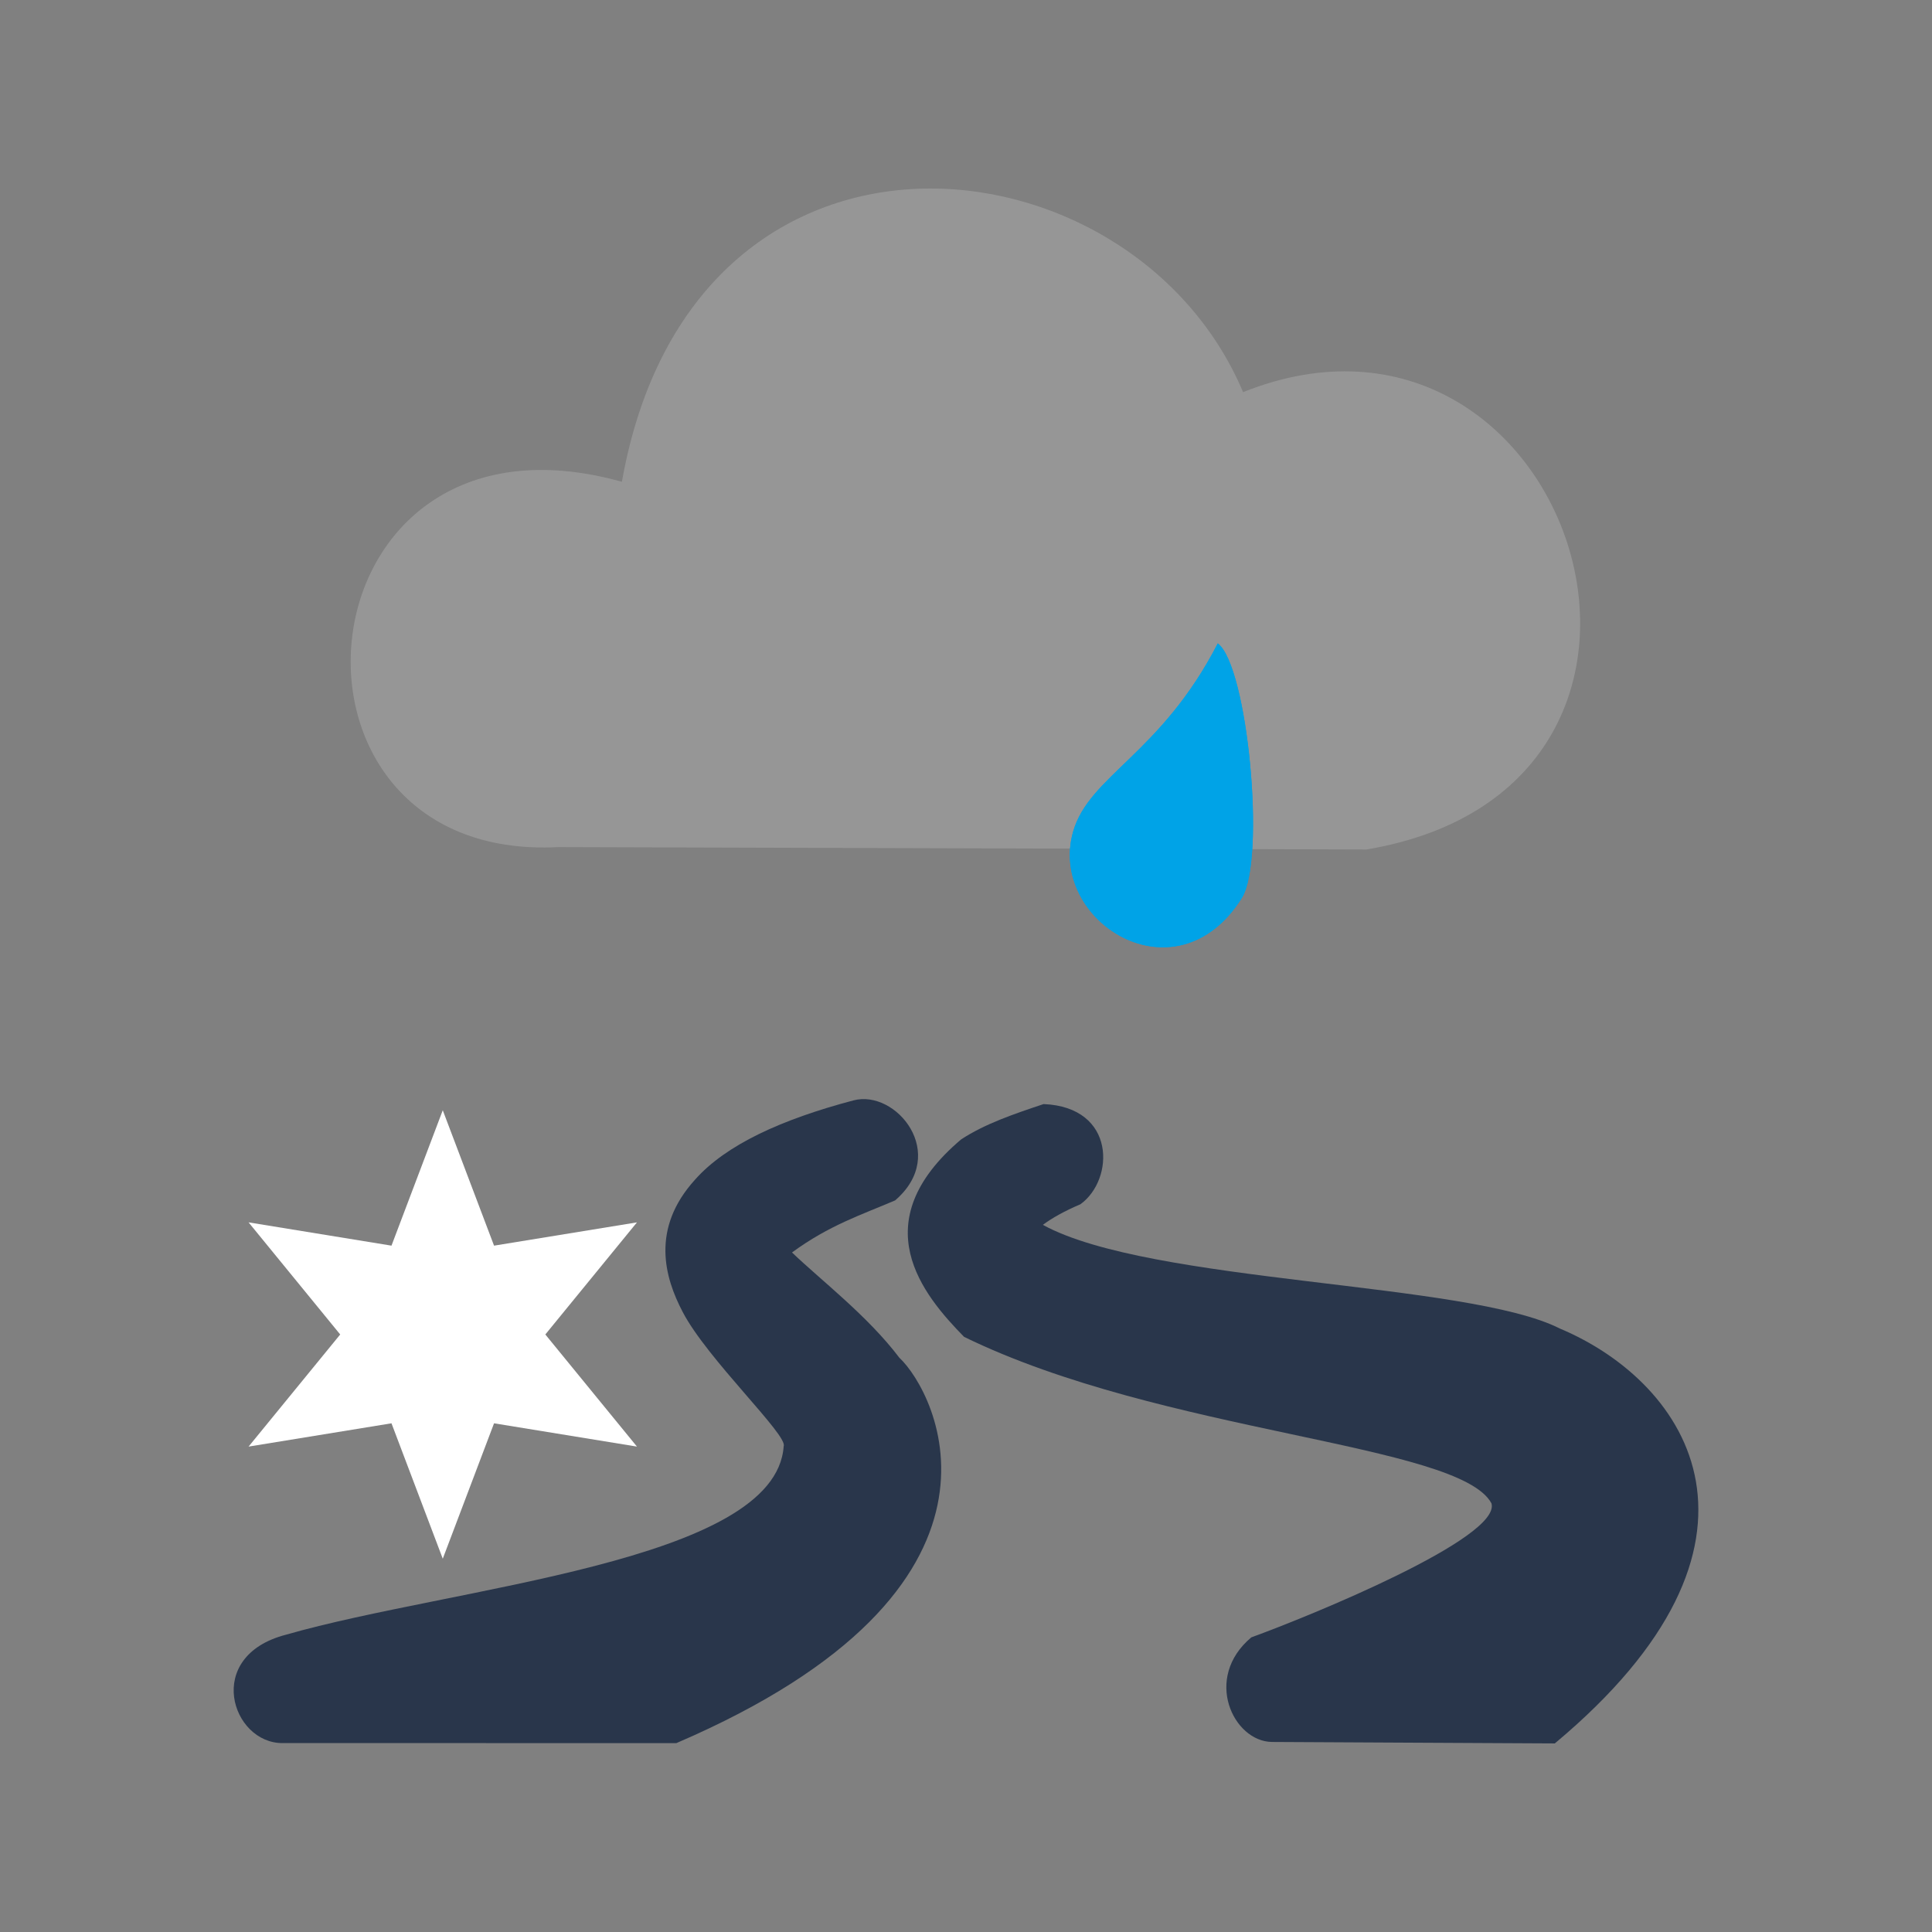 <?xml version="1.0" encoding="UTF-8" standalone="no"?>
<!-- Created with Inkscape (http://www.inkscape.org/) -->

<svg
   width="125mm"
   height="125mm"
   viewBox="0 0 125 125"
   version="1.1"
   id="svg1"
   xml:space="preserve"
   inkscape:version="1.3 (0e150ed6c4, 2023-07-21)"
   sodipodi:docname="Regen_gefrierend_leicht.svg"
   inkscape:export-filename="Regen_gefrierend_leicht.png"
   inkscape:export-xdpi="96"
   inkscape:export-ydpi="96"
   xmlns:inkscape="http://www.inkscape.org/namespaces/inkscape"
   xmlns:sodipodi="http://sodipodi.sourceforge.net/DTD/sodipodi-0.dtd"
   xmlns="http://www.w3.org/2000/svg"
   xmlns:svg="http://www.w3.org/2000/svg"><rect x="0" y="0" width="125" height="125" fill="#808080" stroke="none"/><sodipodi:namedview
     id="namedview1"
     pagecolor="#505050"
     bordercolor="#ffffff"
     borderopacity="1"
     inkscape:showpageshadow="0"
     inkscape:pageopacity="0"
     inkscape:pagecheckerboard="1"
     inkscape:deskcolor="#d1d1d1"
     inkscape:document-units="mm"
     inkscape:zoom="0.9814281"
     inkscape:cx="102.91126"
     inkscape:cy="219.57798"
     inkscape:window-width="1920"
     inkscape:window-height="1017"
     inkscape:window-x="3832"
     inkscape:window-y="497"
     inkscape:window-maximized="1"
     inkscape:current-layer="g7" /><defs
     id="defs1" /><g
     inkscape:label="Ebene 1"
     inkscape:groupmode="layer"
     id="layer1"><g
       id="g7"
       transform="translate(0.809,-4.445)"><g
         id="g3"
         transform="translate(-3.821,13.161)"><path
           style="fill:#29364b;fill-opacity:1;stroke:none;stroke-width:3;stroke-linecap:round;stroke-miterlimit:5"
           d="m 21.298,104.062 c -3.304,0.019 -5.136,-5.617 0.202,-7.009 10.834,-3.113 31.705,-4.679 32.216,-12.199 0.29,-0.706 -4.963,-5.653 -6.538,-8.694 -1.157,-2.205 -2.083,-5.38 0.809,-8.559 1.996,-2.248 5.582,-3.89 10.244,-5.122 2.759,-0.731 6.199,3.455 2.696,6.47 -2.168,0.929 -4.265,1.604 -6.672,3.37 1.87,1.795 4.894,4.098 6.942,6.807 2.401,2.238 8.994,14.878 -14.423,24.937 z"
           id="path1"
           sodipodi:nodetypes="ccccccccccc" /><path
           style="fill:#29364b;fill-opacity:1;stroke:none;stroke-width:3;stroke-linecap:round;stroke-miterlimit:5"
           d="m 72.916,69.198 c -1.039,0.445 -1.836,0.89 -2.431,1.334 6.953,3.811 27.454,3.669 33.442,6.705 8.411,3.532 15.19,13.903 -0.32,26.846 l -18.3,-0.095 C 82.806,103.959 80.835,99.853 83.972,97.221 87.747,95.851 100.176,90.782 99.508,88.547 97.397,84.654 78.235,84.059 65.386,77.777 62.715,75.049 58.837,70.393 65.195,65.005 c 1.533,-1.009 3.432,-1.651 5.338,-2.288 4.712,0.198 4.589,4.894 2.383,6.481 z"
           id="path2"
           sodipodi:nodetypes="ccccccccccc" /><path
           sodipodi:type="star"
           style="fill:#ffffff;fill-opacity:1;stroke:none;stroke-width:3;stroke-linecap:round;stroke-miterlimit:5"
           id="path3"
           inkscape:flatsided="false"
           sodipodi:sides="6"
           sodipodi:cx="30.786585"
           sodipodi:cy="77.490692"
           sodipodi:r1="13.73852"
           sodipodi:r2="6.284338"
           sodipodi:arg1="0.52359878"
           sodipodi:arg2="1.0471976"
           inkscape:rounded="0"
           inkscape:randomized="0"
           d="m 42.684,84.36 -8.756,-1.427 -3.142,8.296 -3.142,-8.296 -8.756,1.427 5.614,-6.869 -5.614,-6.869 8.756,1.427 3.142,-8.296 3.142,8.296 8.756,-1.427 -5.614,6.869 z"
           transform="matrix(1.056,0,0,1.056,-0.851,-4.206)" /></g><g
         id="g3-0"
         transform="matrix(0.638,0,0,0.638,116.775,18.756)"><g
           id="g14"
           transform="matrix(1.122,0,0,1.122,-150.833,-14.471)"><path
             style="fill:#969696;fill-opacity:1;stroke-width:2.995;stroke-linecap:round;stroke-miterlimit:5"
             d="M 26.38,36.452 C 32.765,0.414 72.491,4.572 82.526,28.348 112.091,16.542 127.755,63.956 93.681,69.686 l -73.04,-0.217 c -27.619,1.448 -23.977,-41.316 5.739,-33.018 z"
             id="path11"
             sodipodi:nodetypes="ccccc" /></g><path
           style="fill:#00a3e7;fill-opacity:1;stroke-width:3.02;stroke-linecap:round;stroke-miterlimit:5"
           d="m -75.478,61.912 c -2.574,9.037 10.411,17.363 17.104,6.736 2.47,-3.921 0.61,-23.573 -2.432,-25.83 -5.776,11.224 -13.056,13.42 -14.672,19.094 z"
           id="path1-7"
           sodipodi:nodetypes="sscs" /><path
           style="fill:#00a3e7;fill-opacity:1;stroke-width:3.02;stroke-linecap:round;stroke-miterlimit:5"
           d="m -75.478,61.912 c -2.574,9.037 10.411,17.363 17.104,6.736 2.47,-3.921 0.61,-23.573 -2.432,-25.83 -5.776,11.224 -13.056,13.42 -14.672,19.094 z"
           id="path5"
           sodipodi:nodetypes="sscs" /></g></g></g></svg>
